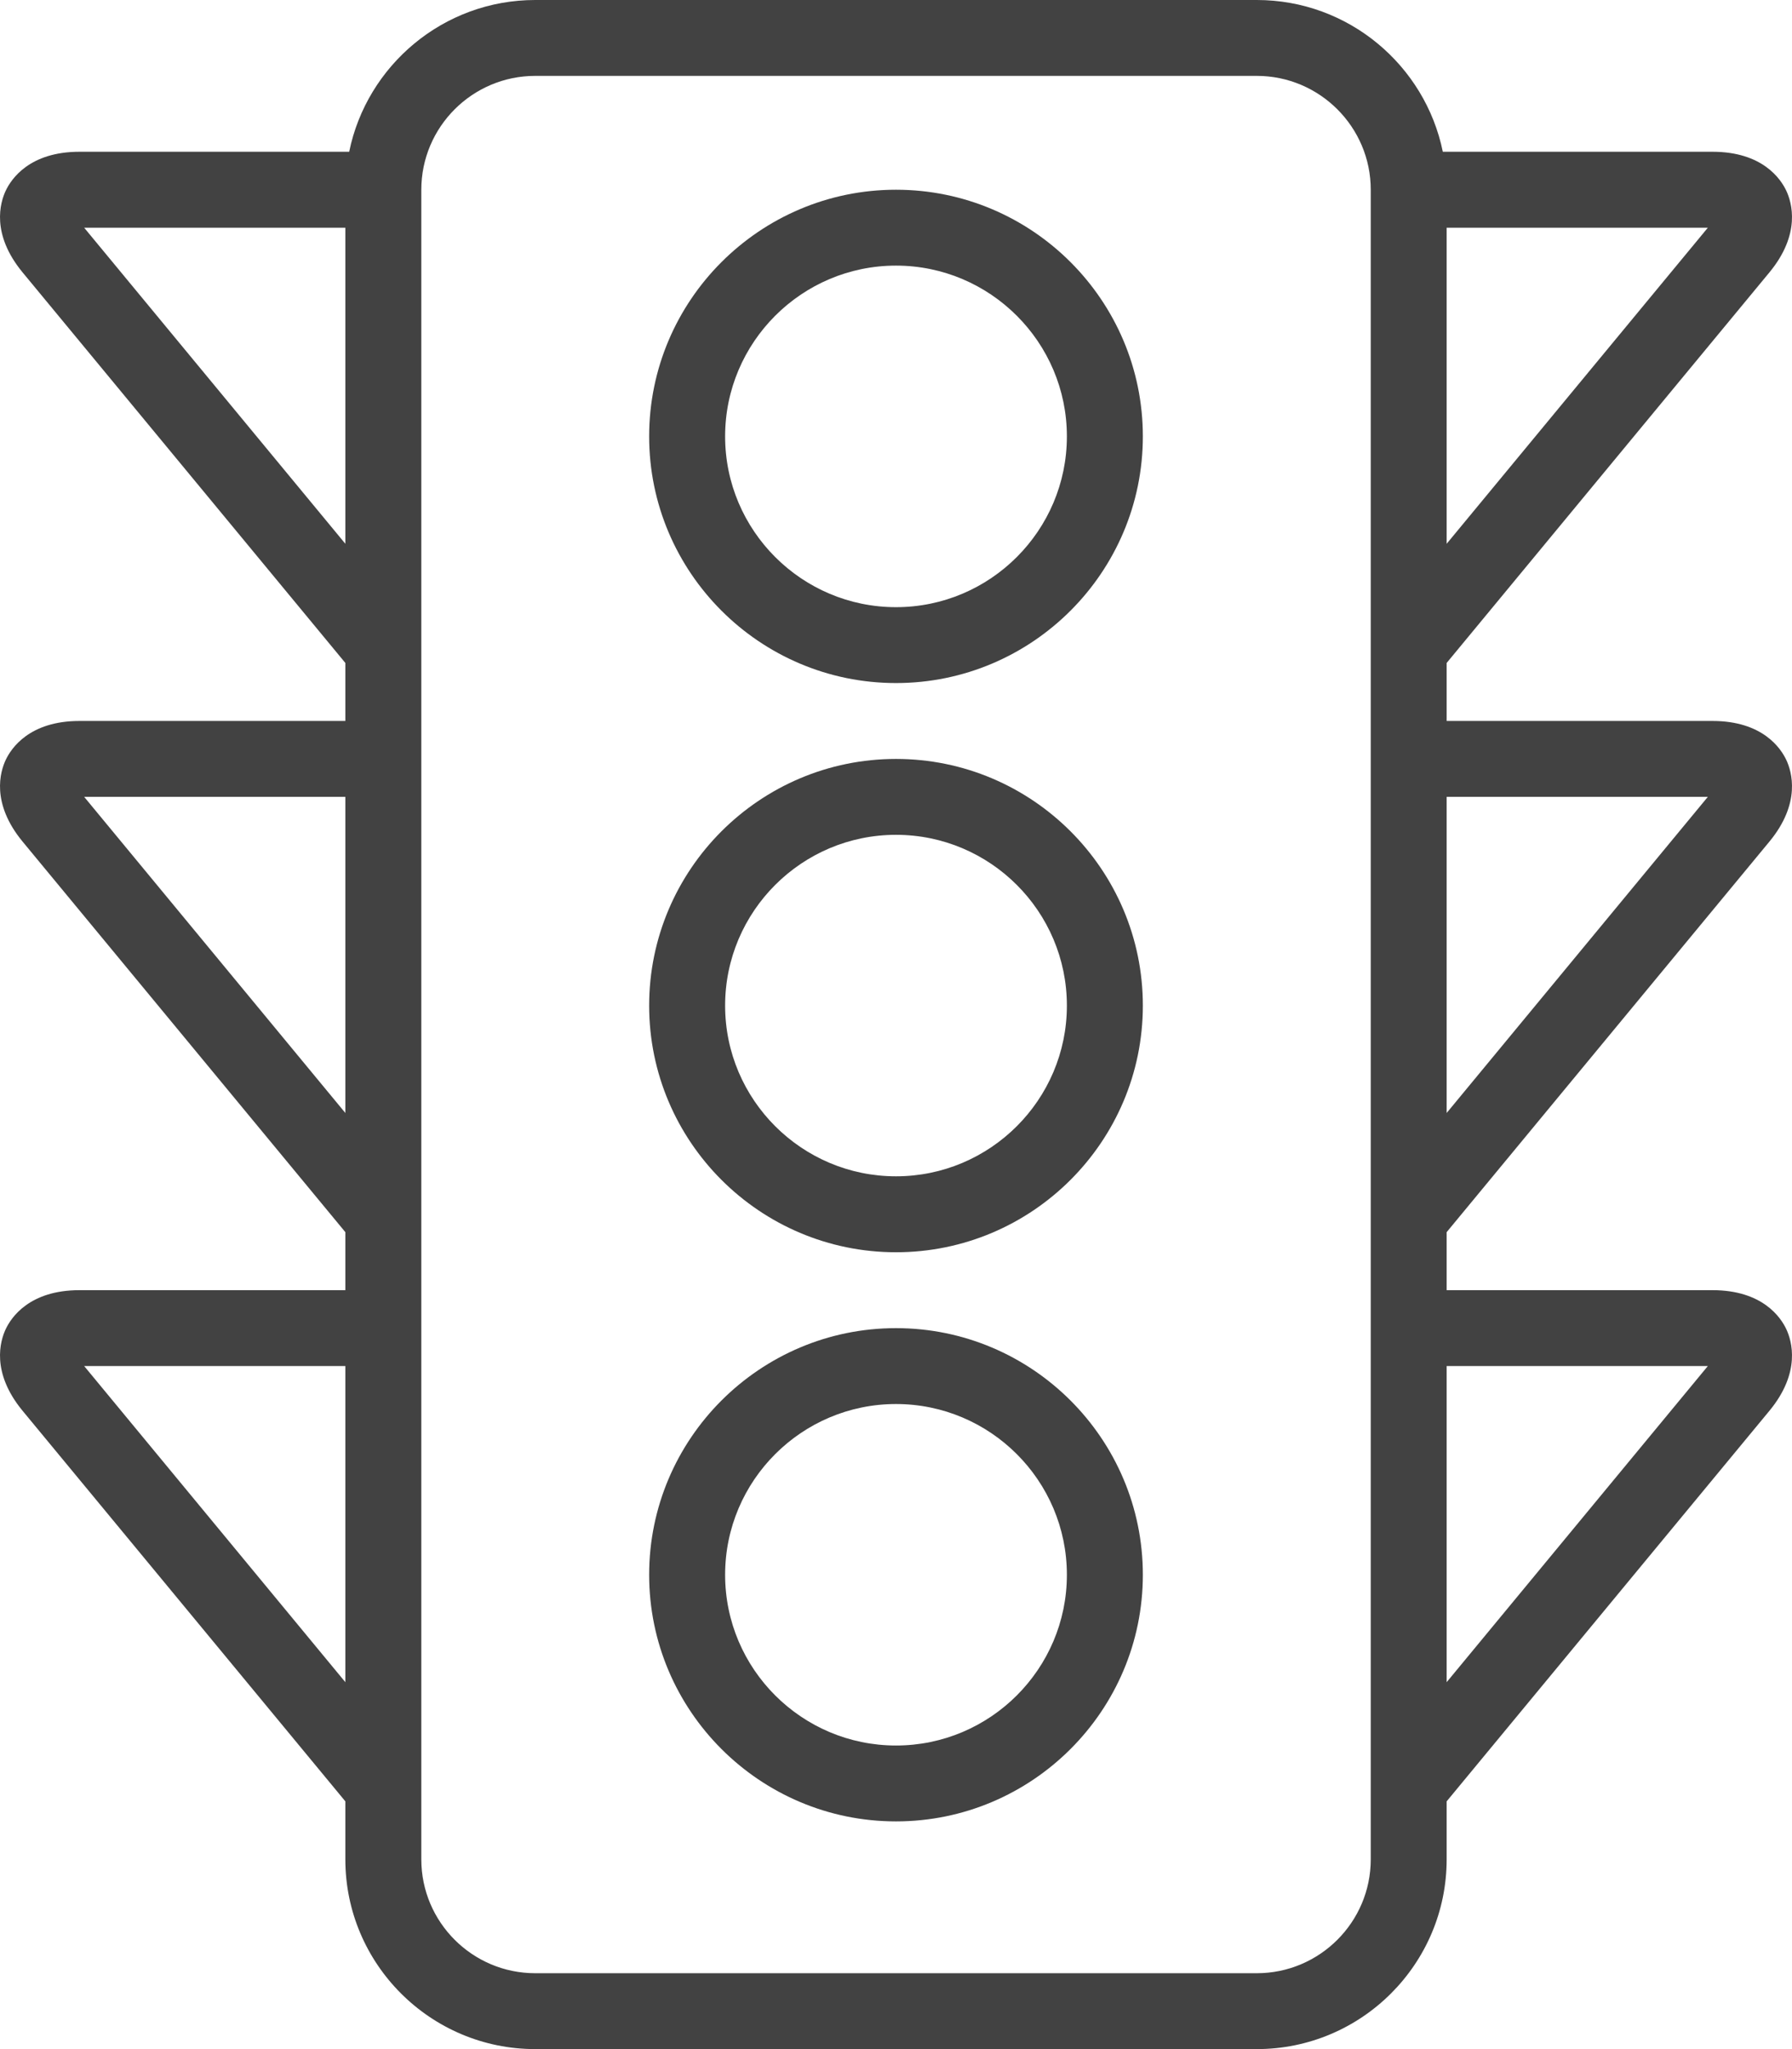 <svg width="28" height="32" viewBox="0 0 28 32" fill="none" xmlns="http://www.w3.org/2000/svg">
<path d="M14 27.259C12.528 27.259 11.33 26.063 11.33 24.593C11.33 23.122 12.528 21.926 14 21.926C15.472 21.926 16.67 23.122 16.67 24.593C16.67 26.063 15.472 27.259 14 27.259ZM14 20.741C11.873 20.741 10.143 22.469 10.143 24.593C10.143 26.716 11.873 28.444 14 28.444C16.127 28.444 17.857 26.716 17.857 24.593C17.857 22.469 16.127 20.741 14 20.741Z" fill="#424242"/>
<path d="M14 18.37C12.528 18.37 11.33 17.174 11.33 15.704C11.33 14.233 12.528 13.037 14 13.037C15.472 13.037 16.67 14.233 16.67 15.704C16.67 17.174 15.472 18.37 14 18.37ZM14 11.852C11.873 11.852 10.143 13.58 10.143 15.704C10.143 17.828 11.873 19.556 14 19.556C16.127 19.556 17.857 17.828 17.857 15.704C17.857 13.58 16.127 11.852 14 11.852Z" fill="#424242"/>
<path d="M14 9.482C12.528 9.482 11.33 8.285 11.33 6.815C11.33 5.345 12.528 4.148 14 4.148C15.472 4.148 16.67 5.345 16.67 6.815C16.67 8.285 15.472 9.482 14 9.482ZM14 2.963C11.873 2.963 10.143 4.691 10.143 6.815C10.143 8.939 11.873 10.667 14 10.667C16.127 10.667 17.857 8.939 17.857 6.815C17.857 4.691 16.127 2.963 14 2.963Z" fill="#424242"/>
<path d="M26.685 21.333L22.604 26.27V21.333H26.685ZM21.418 29.037C21.418 30.017 20.619 30.815 19.637 30.815H8.363C7.381 30.815 6.583 30.017 6.583 29.037V2.963C6.583 1.983 7.381 1.185 8.363 1.185H19.637C20.619 1.185 21.418 1.983 21.418 2.963V29.037ZM1.315 21.333H5.396V26.27L1.315 21.333ZM1.315 12.444H5.396V17.381L1.315 12.444ZM1.315 3.556H5.396V8.492L1.315 3.556ZM22.604 8.492V3.556H26.685L22.604 8.492ZM26.685 12.444L22.604 17.381V12.444H26.685ZM27.647 13.143C28.144 12.541 27.997 12.051 27.911 11.868C27.825 11.685 27.54 11.259 26.758 11.259H22.604V10.353L27.647 4.254C28.144 3.652 27.997 3.162 27.911 2.979C27.825 2.796 27.54 2.37 26.758 2.37H22.544C22.268 1.02 21.07 0 19.637 0H8.363C6.93 0 5.732 1.02 5.456 2.37H1.242C0.46 2.37 0.175 2.796 0.089 2.979C0.003 3.162 -0.144 3.652 0.353 4.254L5.396 10.353V11.259H1.242C0.46 11.259 0.175 11.685 0.089 11.868C0.003 12.051 -0.144 12.541 0.353 13.143L5.396 19.242V20.148H1.242C0.46 20.148 0.175 20.574 0.089 20.757C0.003 20.94 -0.144 21.43 0.353 22.032L5.396 28.131V29.037C5.396 30.671 6.727 32 8.363 32H19.637C21.273 32 22.604 30.671 22.604 29.037V28.131L27.647 22.032C28.144 21.43 27.997 20.94 27.911 20.757C27.825 20.574 27.54 20.148 26.758 20.148H22.604V19.242L27.647 13.143Z" fill="#424242"/>
</svg>
